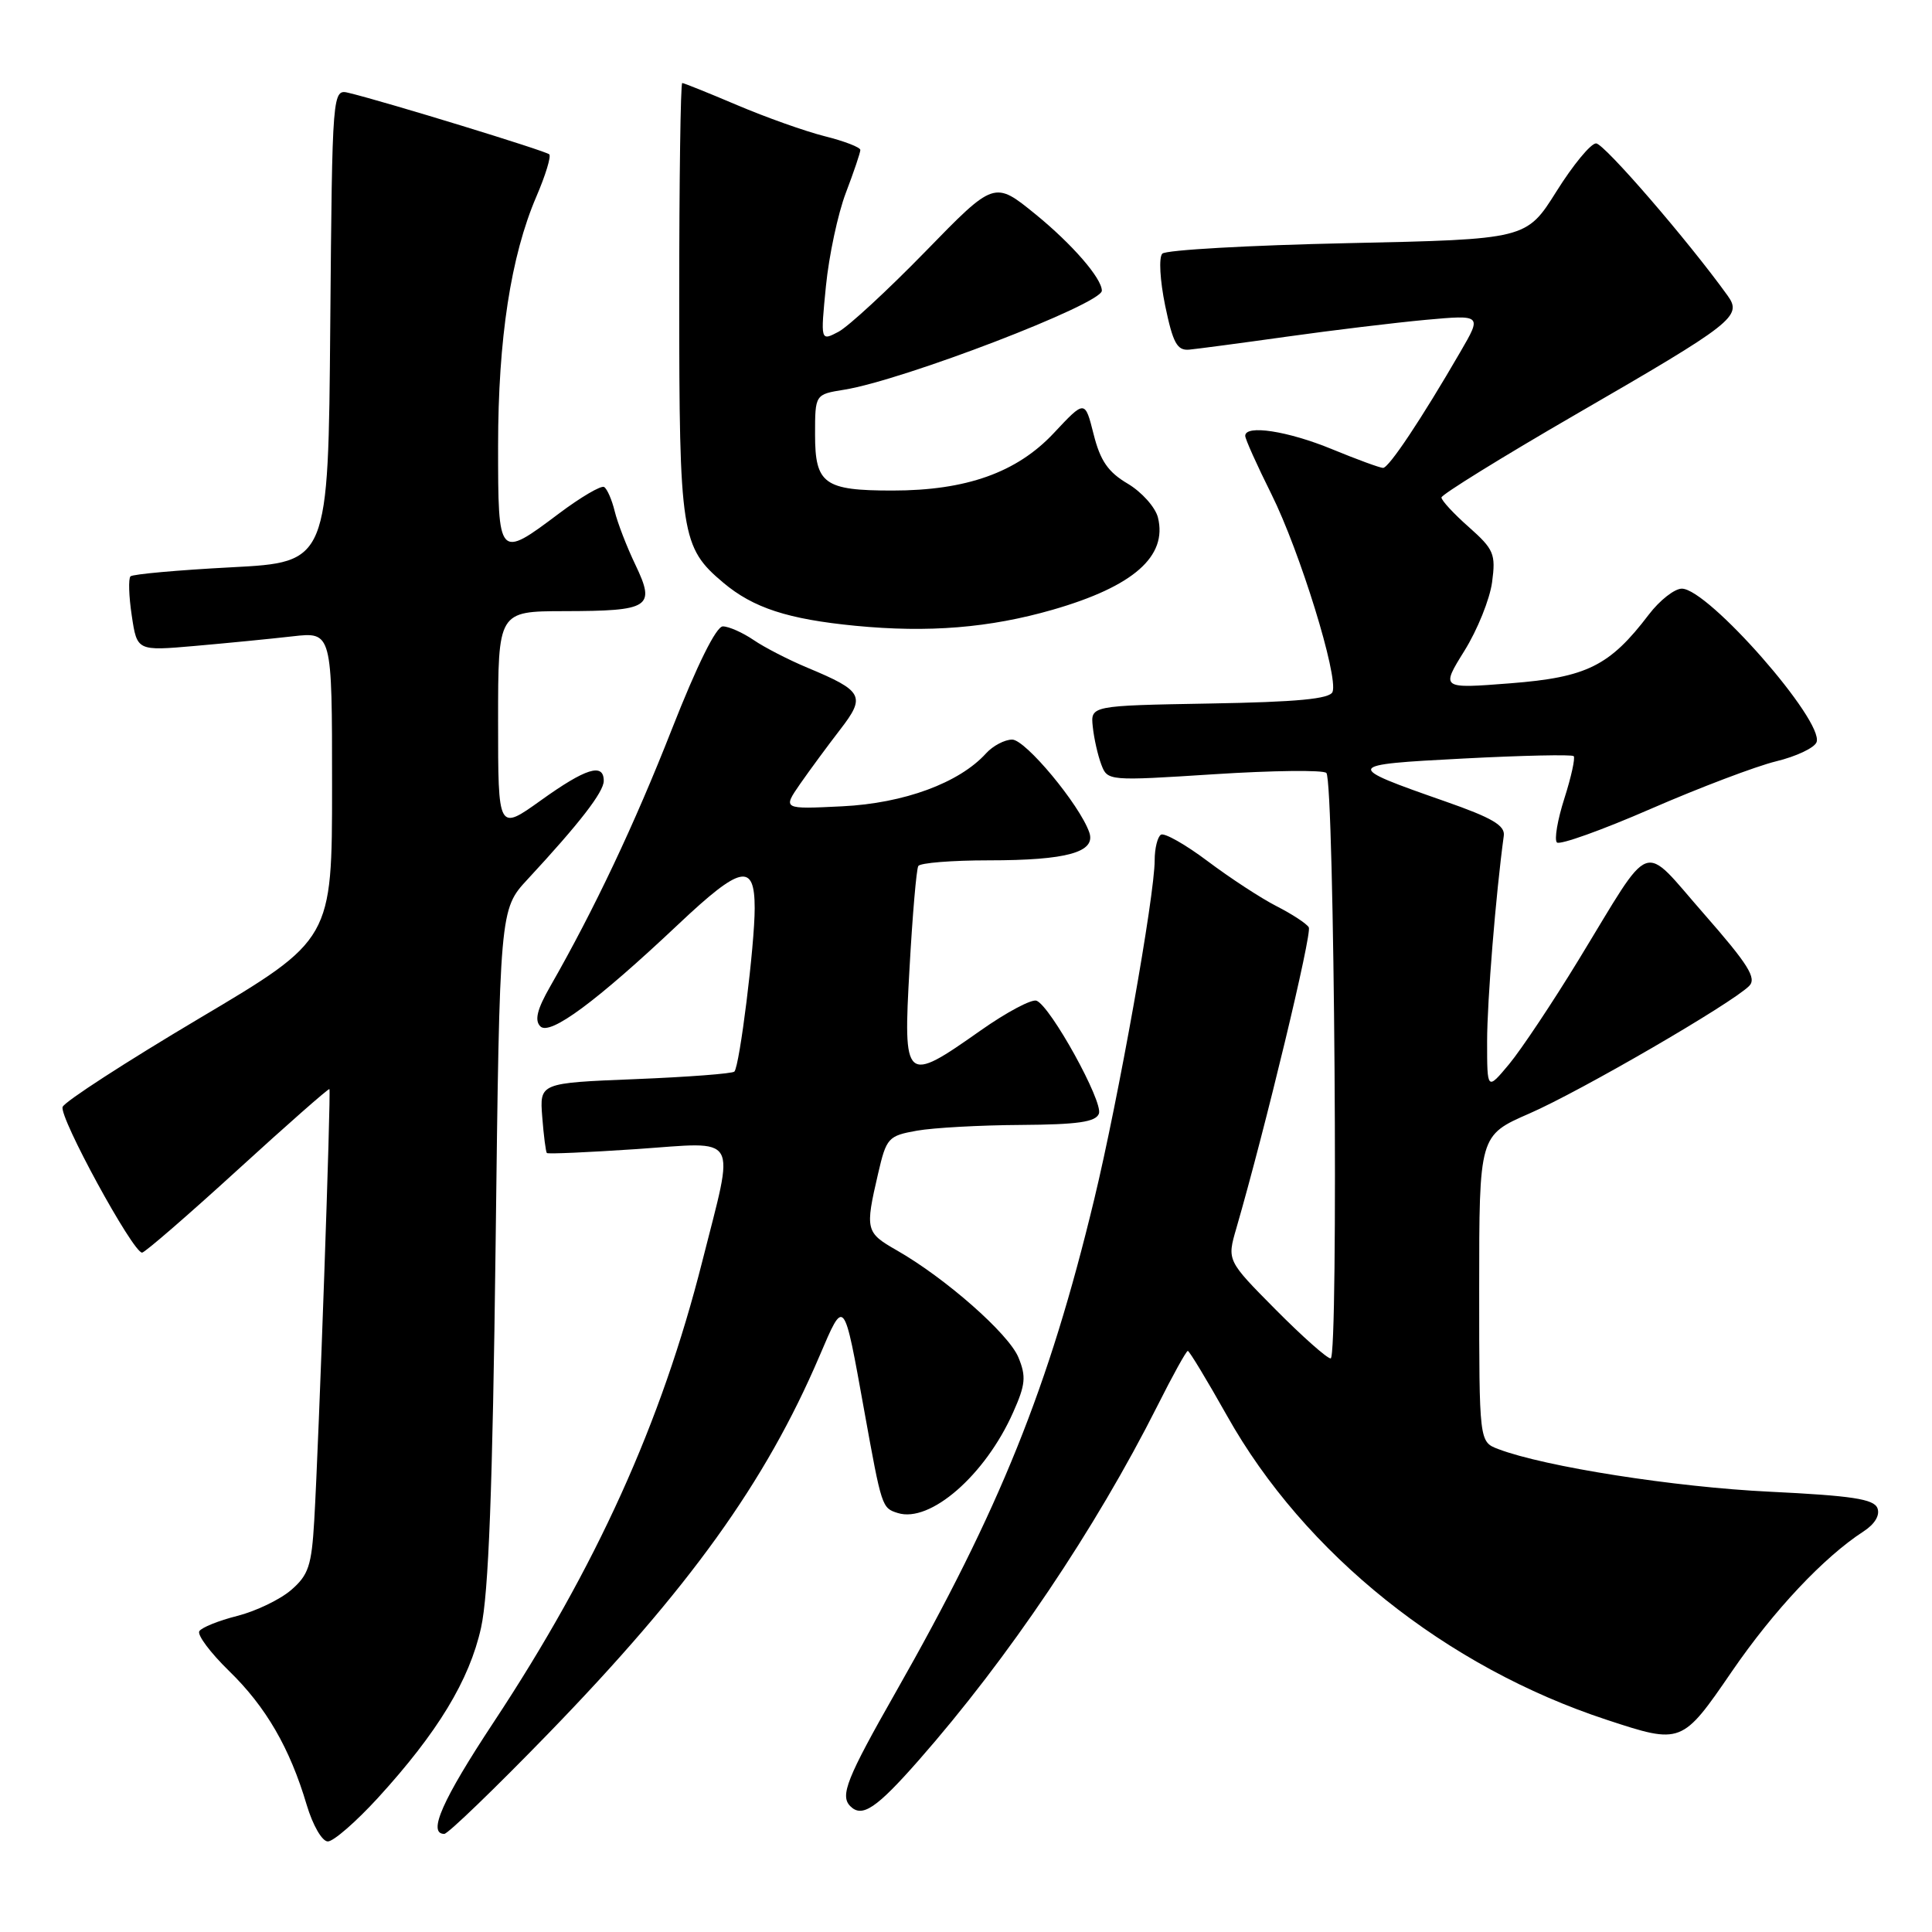 <?xml version="1.0" encoding="UTF-8" standalone="no"?>
<!DOCTYPE svg PUBLIC "-//W3C//DTD SVG 1.1//EN" "http://www.w3.org/Graphics/SVG/1.1/DTD/svg11.dtd" >
<svg xmlns="http://www.w3.org/2000/svg" xmlns:xlink="http://www.w3.org/1999/xlink" version="1.1" viewBox="0 0 256 256">
 <g >
 <path fill="currentColor"
d=" M 50.06 238.25 C 57.99 229.57 62.20 222.64 63.74 215.69 C 64.74 211.19 65.27 197.38 65.67 165.00 C 66.21 120.50 66.21 120.50 69.92 116.50 C 76.81 109.07 80.00 104.94 80.00 103.47 C 80.00 101.04 77.63 101.78 71.66 106.06 C 66.00 110.11 66.00 110.11 66.00 95.56 C 66.00 81.00 66.00 81.00 74.75 80.98 C 86.14 80.96 86.89 80.48 84.20 74.85 C 83.05 72.46 81.82 69.26 81.45 67.74 C 81.08 66.22 80.45 64.78 80.05 64.53 C 79.66 64.29 76.96 65.87 74.07 68.04 C 66.03 74.08 66.00 74.04 66.00 59.09 C 66.00 44.91 67.69 33.92 71.07 26.05 C 72.28 23.24 73.05 20.72 72.78 20.45 C 72.33 20.00 51.24 13.53 46.26 12.32 C 44.03 11.77 44.03 11.77 43.76 43.14 C 43.50 74.50 43.50 74.50 30.66 75.17 C 23.60 75.54 17.59 76.08 17.29 76.37 C 17.00 76.67 17.07 79.01 17.46 81.58 C 18.16 86.26 18.16 86.26 25.83 85.59 C 30.05 85.22 35.86 84.65 38.75 84.32 C 44.00 83.72 44.00 83.72 44.00 104.11 C 44.00 124.50 44.00 124.50 26.39 134.95 C 16.71 140.70 8.56 145.97 8.30 146.67 C 7.79 147.98 17.63 166.02 18.83 165.98 C 19.20 165.96 24.89 161.04 31.47 155.03 C 38.05 149.02 43.53 144.20 43.65 144.31 C 43.88 144.55 42.26 190.84 41.64 201.45 C 41.29 207.48 40.88 208.70 38.56 210.70 C 37.09 211.96 33.88 213.50 31.43 214.12 C 28.97 214.74 26.72 215.65 26.41 216.14 C 26.11 216.64 27.88 219.00 30.35 221.41 C 35.24 226.16 38.40 231.61 40.64 239.16 C 41.45 241.87 42.68 244.00 43.44 244.00 C 44.19 244.00 47.16 241.41 50.06 238.25 Z  M 72.62 229.74 C 91.35 210.44 101.43 196.42 108.57 179.72 C 111.91 171.92 111.78 171.76 114.53 187.00 C 116.83 199.73 116.86 199.82 118.95 200.48 C 123.24 201.84 130.55 195.47 134.24 187.16 C 135.89 183.47 135.99 182.39 134.94 179.85 C 133.64 176.72 125.27 169.35 118.82 165.67 C 114.70 163.32 114.62 162.97 116.35 155.52 C 117.45 150.76 117.69 150.50 121.50 149.82 C 123.70 149.43 129.90 149.09 135.28 149.06 C 142.80 149.01 145.19 148.67 145.61 147.57 C 146.21 146.01 139.22 133.35 137.35 132.60 C 136.71 132.35 133.36 134.13 129.90 136.57 C 119.88 143.63 119.66 143.44 120.52 128.25 C 120.91 121.24 121.43 115.16 121.68 114.75 C 121.92 114.34 126.11 114.00 130.99 114.00 C 141.38 114.00 145.26 112.92 144.33 110.28 C 143.04 106.61 135.88 98.00 134.12 98.00 C 133.13 98.00 131.57 98.82 130.66 99.82 C 127.11 103.74 119.79 106.44 111.60 106.84 C 103.70 107.23 103.70 107.23 106.03 103.86 C 107.32 102.01 109.70 98.78 111.32 96.68 C 114.75 92.25 114.38 91.56 107.00 88.48 C 104.53 87.45 101.31 85.80 99.85 84.80 C 98.39 83.81 96.56 83.00 95.78 83.00 C 94.90 83.00 92.37 88.11 89.03 96.61 C 84.07 109.25 78.73 120.53 72.91 130.70 C 71.16 133.75 70.81 135.21 71.60 136.00 C 72.87 137.27 79.02 132.72 89.91 122.45 C 98.18 114.65 100.00 114.27 100.00 120.34 C 100.00 125.23 98.01 141.24 97.31 141.99 C 97.06 142.26 91.15 142.71 84.18 142.99 C 71.50 143.50 71.50 143.50 71.85 148.00 C 72.04 150.47 72.32 152.62 72.46 152.78 C 72.60 152.93 77.96 152.69 84.36 152.26 C 98.17 151.31 97.39 149.97 93.05 167.16 C 87.64 188.55 79.01 207.61 65.42 228.19 C 58.61 238.50 56.62 243.00 58.87 243.00 C 59.35 243.00 65.54 237.03 72.62 229.74 Z  M 121.73 233.25 C 133.61 219.73 145.14 202.61 153.38 186.25 C 155.38 182.26 157.19 179.00 157.39 179.00 C 157.59 179.00 159.93 182.87 162.59 187.60 C 172.85 205.89 191.60 220.90 212.95 227.90 C 222.80 231.14 222.88 231.11 229.48 221.48 C 235.05 213.36 241.67 206.33 246.93 202.92 C 248.42 201.95 249.13 200.78 248.77 199.84 C 248.30 198.63 245.39 198.19 234.52 197.66 C 221.95 197.06 204.68 194.35 198.53 192.01 C 196.00 191.05 196.00 191.05 196.00 170.75 C 196.00 150.45 196.00 150.45 202.64 147.55 C 209.38 144.62 229.44 132.98 231.77 130.65 C 232.80 129.62 231.66 127.80 225.80 121.11 C 217.36 111.50 219.15 110.84 209.19 127.16 C 205.72 132.85 201.57 139.07 199.97 141.00 C 197.05 144.50 197.05 144.50 197.05 138.00 C 197.05 132.65 198.20 118.51 199.26 110.74 C 199.45 109.38 197.71 108.36 191.50 106.19 C 178.00 101.47 178.06 101.33 193.89 100.51 C 201.71 100.10 208.29 99.96 208.52 100.19 C 208.75 100.42 208.20 102.94 207.29 105.79 C 206.38 108.63 205.93 111.26 206.30 111.63 C 206.67 112.00 212.26 110.00 218.73 107.18 C 225.21 104.36 232.68 101.53 235.34 100.88 C 237.99 100.24 240.41 99.10 240.70 98.35 C 241.76 95.58 226.34 78.00 222.85 78.00 C 221.89 78.00 219.92 79.54 218.48 81.43 C 213.29 88.25 210.26 89.75 200.14 90.54 C 190.92 91.26 190.92 91.26 194.04 86.24 C 195.76 83.48 197.41 79.39 197.71 77.14 C 198.21 73.40 197.95 72.79 194.63 69.84 C 192.63 68.08 191.00 66.31 191.00 65.92 C 191.00 65.54 198.99 60.59 208.75 54.94 C 229.79 42.77 230.89 41.91 228.91 39.16 C 223.66 31.86 212.54 19.00 211.49 19.00 C 210.79 19.00 208.43 21.86 206.24 25.36 C 202.25 31.71 202.25 31.71 178.57 32.22 C 165.54 32.50 154.49 33.12 154.01 33.61 C 153.53 34.11 153.70 37.13 154.39 40.50 C 155.42 45.45 155.97 46.47 157.57 46.33 C 158.63 46.23 164.45 45.46 170.50 44.61 C 176.55 43.76 184.84 42.76 188.93 42.38 C 196.36 41.71 196.36 41.71 193.52 46.60 C 188.32 55.57 184.03 62.00 183.26 62.00 C 182.84 61.99 179.80 60.88 176.50 59.52 C 170.65 57.11 165.00 56.24 165.00 57.75 C 164.99 58.16 166.56 61.65 168.48 65.50 C 172.24 73.06 177.36 89.62 176.57 91.68 C 176.21 92.61 171.91 93.02 160.29 93.22 C 144.50 93.50 144.50 93.50 144.80 96.31 C 144.96 97.85 145.47 100.10 145.93 101.31 C 146.75 103.48 146.87 103.49 160.88 102.59 C 168.65 102.09 175.34 102.01 175.75 102.42 C 176.82 103.49 177.38 180.00 176.32 180.00 C 175.84 180.00 172.55 177.08 169.01 173.51 C 162.58 167.02 162.58 167.02 163.82 162.76 C 167.68 149.43 173.89 123.63 173.42 122.87 C 173.11 122.37 171.20 121.12 169.16 120.08 C 167.12 119.04 163.03 116.37 160.06 114.14 C 157.10 111.91 154.29 110.32 153.83 110.60 C 153.38 110.89 153.00 112.41 153.00 113.98 C 153.00 118.70 148.20 145.62 144.97 159.00 C 138.98 183.83 132.47 200.00 118.68 224.24 C 112.19 235.65 111.28 237.94 112.67 239.33 C 114.23 240.90 116.13 239.62 121.73 233.25 Z  M 139.50 80.79 C 150.18 77.71 154.72 73.72 153.43 68.56 C 153.08 67.20 151.28 65.19 149.43 64.09 C 146.83 62.56 145.79 61.05 144.91 57.54 C 143.76 52.98 143.76 52.98 139.63 57.39 C 134.74 62.61 128.04 65.00 118.25 65.00 C 109.21 65.00 108.00 64.13 108.00 57.59 C 108.00 52.26 108.00 52.26 111.85 51.64 C 119.67 50.39 146.00 40.28 146.00 38.52 C 146.00 36.88 142.08 32.36 137.21 28.39 C 131.75 23.95 131.75 23.95 122.63 33.32 C 117.61 38.47 112.42 43.26 111.11 43.96 C 108.72 45.22 108.72 45.22 109.44 37.91 C 109.84 33.89 111.02 28.33 112.08 25.55 C 113.14 22.77 114.00 20.22 114.00 19.87 C 114.00 19.52 111.88 18.70 109.28 18.05 C 106.69 17.40 101.47 15.54 97.68 13.93 C 93.89 12.32 90.61 11.00 90.40 11.00 C 90.18 11.00 90.00 23.84 90.00 39.53 C 90.00 70.83 90.26 72.52 95.84 77.21 C 99.81 80.55 104.40 82.05 113.35 82.92 C 123.03 83.86 131.13 83.20 139.50 80.79 Z "/>
</g>
</svg>